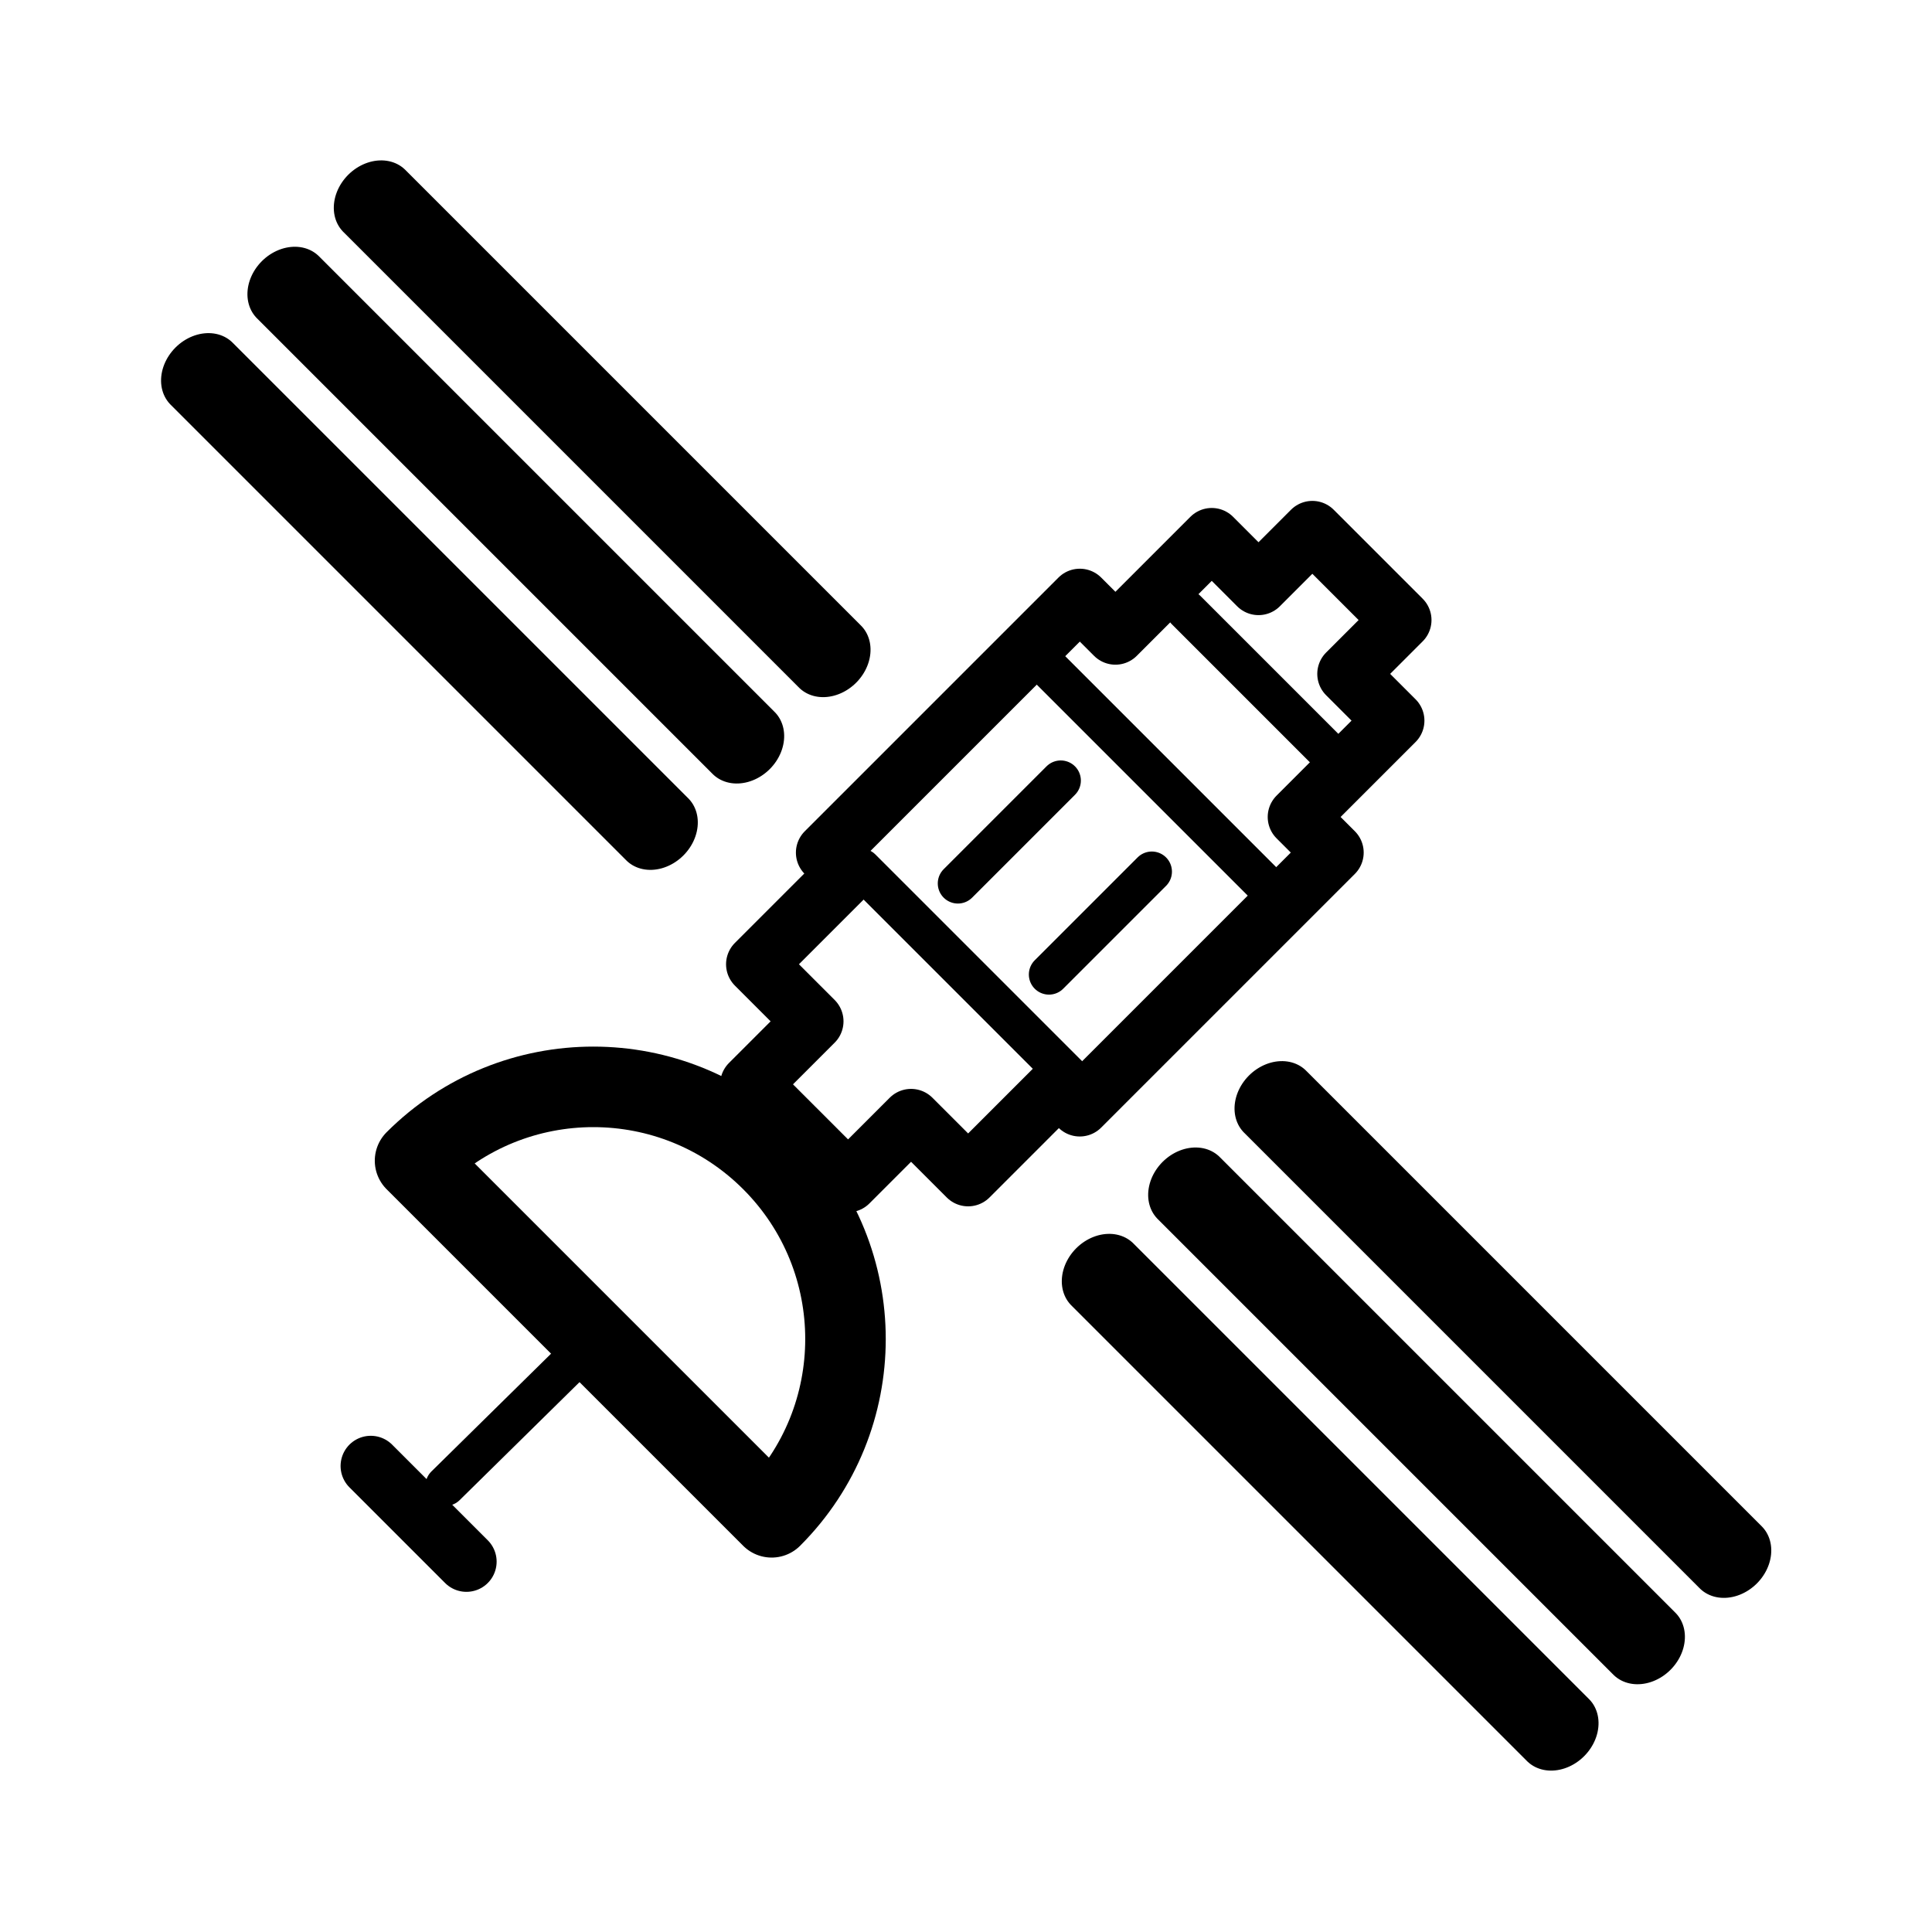 <?xml version="1.0" encoding="UTF-8" standalone="no"?>
<!-- Created with Inkscape (http://www.inkscape.org/) -->

<svg
   width="192"
   height="192"
   viewBox="0 0 50.8 50.8"
   version="1.1"
   id="svg5"
   xml:space="preserve"
   inkscape:version="1.2.2 (b0a8486541, 2022-12-01)"
   sodipodi:docname="gps_logger.svg"
   xmlns:inkscape="http://www.inkscape.org/namespaces/inkscape"
   xmlns:sodipodi="http://sodipodi.sourceforge.net/DTD/sodipodi-0.dtd"
   xmlns="http://www.w3.org/2000/svg"
   xmlns:svg="http://www.w3.org/2000/svg"><sodipodi:namedview
     id="namedview7"
     pagecolor="#ffffff"
     bordercolor="#000000"
     borderopacity="0.25"
     inkscape:showpageshadow="2"
     inkscape:pageopacity="0.0"
     inkscape:pagecheckerboard="0"
     inkscape:deskcolor="#d1d1d1"
     inkscape:document-units="mm"
     showgrid="false"
     inkscape:zoom="3.2151534"
     inkscape:cx="60.961321"
     inkscape:cy="107.30437"
     inkscape:window-width="1920"
     inkscape:window-height="1012"
     inkscape:window-x="0"
     inkscape:window-y="0"
     inkscape:window-maximized="1"
     inkscape:current-layer="g918" /><defs
     id="defs2" /><g
     inkscape:label="Layer 1"
     inkscape:groupmode="layer"
     id="layer1"><g
       id="g1583"
       transform="matrix(1.036,0,0,1.036,-0.006,6.65)"
       style="stroke-width:0.965"><g
         id="g332"
         transform="rotate(45,24.528,18.102)"><g
           id="g918"
           transform="matrix(0.633,-0.633,0.633,0.633,-2.443,22.167)"
           style="stroke-width:1.079"><g
             id="g371"
             transform="matrix(0.861,0.861,-0.861,0.861,19.434,-18.177)"
             style="stroke-width:0.886"><path
               id="path1356"
               style="fill:none;stroke:#000000;stroke-width:1.406;stroke-linecap:round;stroke-linejoin:round;stroke-dasharray:none"
               d="m 22.55,5.25 v 1.773 h -1.54 v 3.172 h -1.172 l -1e-6,8.355 h 0.688 l 1e-6,2.988 h 1.879 v 2.075 h 3.219 v -2.075 h 1.879 l -10e-7,-2.988 h 0.688 v -8.355 l -1.172,10e-7 V 7.023 l -1.54,-3e-7 10e-7,-1.773 z" /><path
               style="fill:none;stroke:#000000;stroke-width:0.937;stroke-linecap:round;stroke-linejoin:round;stroke-dasharray:none"
               d="m 21.771,8.629 4.547,-8e-7"
               id="path1364" /><path
               style="fill:none;stroke:#000000;stroke-width:0.937;stroke-linecap:round;stroke-linejoin:round;stroke-dasharray:none"
               d="m 20.366,11.847 7.461,-1e-6"
               id="path1366" /><path
               style="fill:none;stroke:#000000;stroke-width:0.937;stroke-linecap:round;stroke-linejoin:round;stroke-dasharray:none"
               d="m 20.681,18.237 h 7.461"
               id="path1366-5" /><g
               id="g1399"
               transform="translate(-0.858)"
               style="stroke-width:0.886"><path
                 style="fill:none;stroke:#000000;stroke-width:0.937;stroke-linecap:round;stroke-linejoin:bevel;stroke-dasharray:none"
                 d="m 23.373,13.5 v 3.387"
                 id="path1368" /><path
                 style="fill:none;stroke:#000000;stroke-width:0.937;stroke-linecap:round;stroke-linejoin:bevel;stroke-dasharray:none"
                 d="m 26.372,13.5 v 3.387"
                 id="path1368-1" /></g><path
               style="fill:none;stroke:#000000;stroke-width:0.937;stroke-linecap:round;stroke-linejoin:bevel;stroke-dasharray:none"
               d="m 24.033,30.66 -0.036,4.58"
               id="path1406" /><path
               style="fill:none;stroke:#000000;stroke-width:1.406;stroke-linecap:round;stroke-linejoin:bevel;stroke-dasharray:none"
               d="m 22.44,36.145 h 3.15"
               id="path1408" /><g
               id="g1505"
               transform="matrix(0.843,0,0,1,4.911,0.107)"
               style="stroke-width:2.042;stroke-dasharray:none"><path
                 style="fill:none;stroke:#000000;stroke-width:2.042;stroke-linecap:round;stroke-linejoin:bevel;stroke-dasharray:none"
                 d="M 31.34,15.151 H 49.138"
                 id="path1416-0" /><path
                 style="fill:none;stroke:#000000;stroke-width:2.042;stroke-linecap:round;stroke-linejoin:bevel;stroke-dasharray:none"
                 d="M 31.34,17.995 H 49.138"
                 id="path1416-2-9" /><path
                 style="fill:none;stroke:#000000;stroke-width:2.042;stroke-linecap:round;stroke-linejoin:bevel;stroke-dasharray:none"
                 d="M 31.34,20.839 H 49.138"
                 id="path1416-7-3" /></g><g
               id="g1505-3"
               transform="matrix(0.843,0,0,1,-24.749,0.107)"
               style="stroke-width:2.042;stroke-dasharray:none"><path
                 style="fill:none;stroke:#000000;stroke-width:2.042;stroke-linecap:round;stroke-linejoin:bevel;stroke-dasharray:none"
                 d="M 31.34,15.151 H 49.138"
                 id="path1416-0-6" /><path
                 style="fill:none;stroke:#000000;stroke-width:2.042;stroke-linecap:round;stroke-linejoin:bevel;stroke-dasharray:none"
                 d="M 31.34,17.995 H 49.138"
                 id="path1416-2-9-7" /><path
                 style="fill:none;stroke:#000000;stroke-width:2.042;stroke-linecap:round;stroke-linejoin:bevel;stroke-dasharray:none"
                 d="M 31.34,20.839 H 49.138"
                 id="path1416-7-3-5" /></g><path
               id="path1559"
               style="fill:none;stroke:#000000;stroke-width:1.875;stroke-linecap:round;stroke-linejoin:round"
               d="m 18.143,30.39 c 0,-3.243 2.629,-5.871 5.871,-5.871 3.243,0 5.871,2.629 5.871,5.871 z"
               sodipodi:nodetypes="cscc" /></g></g></g></g></g></svg>
